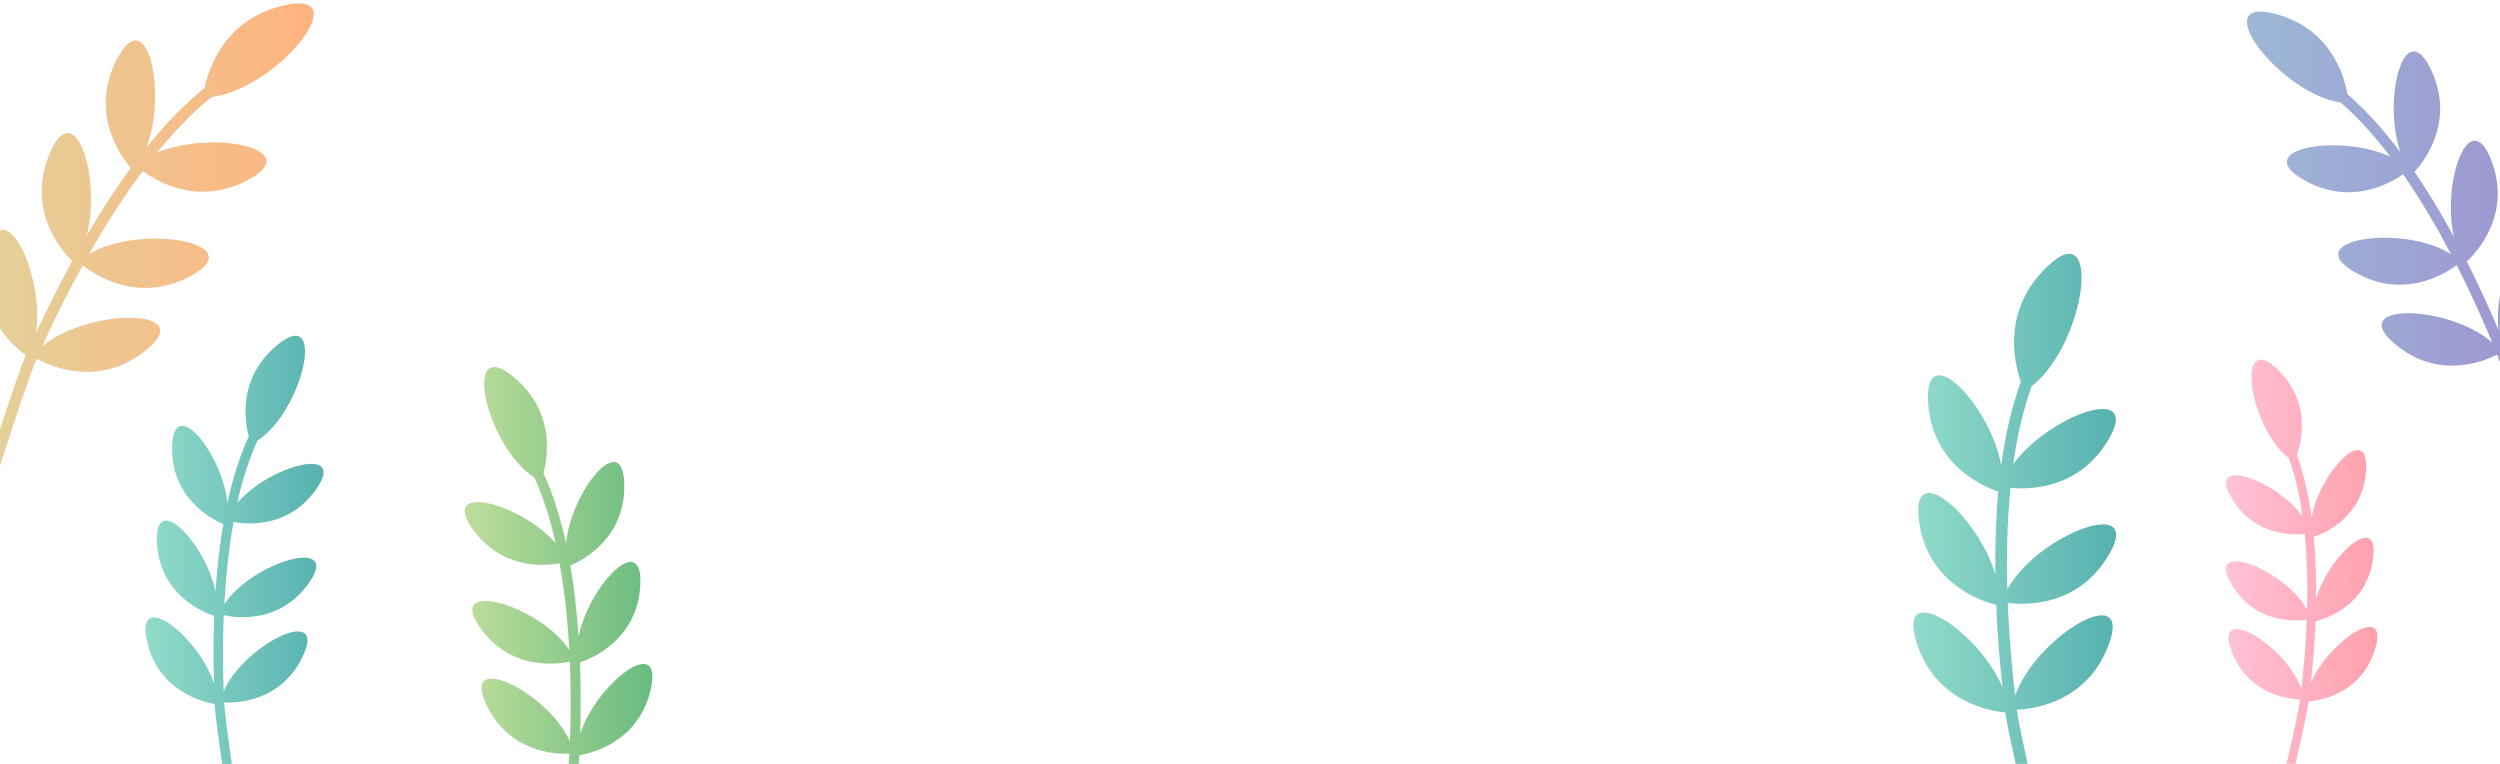 <svg width="360" height="110" viewBox="0 0 360 110" fill="none" xmlns="http://www.w3.org/2000/svg">
<path d="M275.89 92.2C273.31 83.28 285 90.92 288.36 98.98C288.03 95.96 287.71 92.38 287.52 88.52C287.5 88.04 287.48 87.57 287.46 87.1C285.67 86.67 277.44 84.22 276.3 74.78C275.22 65.83 284.93 74.46 287.33 82.74C287.28 78.46 287.41 74.47 287.75 70.78C285.76 70.13 278.08 67.01 277.64 57.73C277.2 48.53 286.66 58.44 288.17 67.01C288.78 62.47 289.73 58.45 291 54.97C289.96 52 288.31 44.56 294.85 38.34C302.88 30.7 300.25 49.69 292.57 55.59C291.32 59.04 290.46 62.88 289.91 66.83C295.07 59.76 308.37 55.06 303.71 63.14C299.52 70.4 292.39 70.53 289.51 70.25C289.01 75.29 288.93 80.35 289.05 84.87C293.29 77.05 308.71 71.15 303.75 79.76C299.32 87.43 291.63 87.14 289.12 86.82C289.14 87.36 289.16 87.9 289.19 88.42C289.41 92.87 289.8 96.93 290.18 100.19C293.05 91.79 307.07 83.37 303.71 92.68C300.66 101.14 292.82 102.1 290.42 102.2C290.88 105.74 294.37 120.28 294.38 120.32L292.72 120.62C292.71 120.58 289.23 106.07 288.77 102.59C286.78 102.41 278.49 101.18 275.89 92.2Z" fill="url(#paint0_linear_507_368)"/>
<path d="M342.07 93.27C343.99 86.62 335.28 92.32 332.77 98.33C333.02 96.08 333.25 93.41 333.39 90.52C333.41 90.16 333.42 89.81 333.43 89.46C334.77 89.14 340.9 87.31 341.74 80.27C342.54 73.59 335.3 80.03 333.51 86.22C333.55 83.03 333.44 80.05 333.19 77.3C334.68 76.81 340.4 74.48 340.72 67.56C341.04 60.7 333.99 68.09 332.87 74.49C332.41 71.1 331.7 68.1 330.75 65.51C331.52 63.29 332.75 57.75 327.87 53.11C321.87 47.42 323.85 61.58 329.58 65.97C330.52 68.54 331.16 71.4 331.57 74.35C327.72 69.08 317.79 65.58 321.28 71.6C324.41 77.01 329.73 77.1 331.87 76.89C332.24 80.65 332.31 84.42 332.22 87.8C329.05 81.97 317.54 77.58 321.25 84C324.56 89.72 330.3 89.5 332.17 89.25C332.15 89.65 332.14 90.05 332.12 90.44C331.96 93.76 331.67 96.79 331.39 99.22C329.25 92.95 318.78 86.69 321.29 93.63C323.57 99.94 329.42 100.65 331.21 100.72C330.87 103.36 328.28 114.21 328.27 114.24L329.51 114.46C329.52 114.43 332.11 103.61 332.44 101.01C333.96 100.89 340.14 99.98 342.07 93.27Z" fill="url(#paint1_linear_507_368)"/>
<path d="M-1.79 36.09C0.54 27.38 6.44 39.57 5.19 47.95C6.43 45.27 7.96 42.14 9.74 38.82C9.96 38.41 10.18 38.01 10.4 37.61C9.12 36.36 3.5 30.21 7.29 21.79C10.89 13.8 14.64 25.83 12.48 33.93C14.58 30.34 16.7 27.09 18.83 24.18C17.5 22.64 12.67 16.22 16.96 8.28C21.22 0.4 24.12 13.37 21.07 21.26C23.86 17.79 26.67 14.91 29.47 12.65C30.09 9.66 32.46 2.65 41.03 0.74C51.55 -1.61 39.82 12.88 30.47 13.96C27.69 16.2 25.06 18.97 22.61 21.98C30.45 18.67 43.89 21.4 35.95 25.79C28.81 29.74 22.82 26.29 20.56 24.62C17.62 28.56 15.01 32.74 12.84 36.56C20.29 32.17 36.1 34.96 27.64 39.64C20.1 43.81 13.84 39.73 11.91 38.21C11.66 38.67 11.4 39.13 11.16 39.58C9.11 43.39 7.39 46.97 6.08 49.87C12.69 44.31 28.59 44.31 21.12 50.37C14.33 55.89 7.32 52.78 5.28 51.66C3.88 54.83 -0.51 68.68 -0.52 68.72L-2.05 68.14C-2.03 68.1 2.34 54.29 3.72 51.17C2.14 50.01 -4.14 44.86 -1.79 36.09Z" fill="url(#paint2_linear_507_368)"/>
<path d="M21.12 92.09C19.61 84.68 28.6 91.65 30.81 98.409C30.74 95.939 30.71 93.01 30.81 89.859C30.82 89.469 30.84 89.09 30.85 88.7C29.42 88.24 22.9 85.7 22.59 77.96C22.3 70.62 29.62 78.269 31.03 85.159C31.26 81.68 31.64 78.439 32.15 75.469C30.57 74.809 24.55 71.77 24.79 64.21C25.03 56.71 32.07 65.38 32.74 72.44C33.53 68.79 34.56 65.59 35.82 62.849C35.17 60.37 34.31 54.219 40.03 49.599C47.05 43.919 43.67 59.18 37.06 63.46C35.82 66.18 34.87 69.24 34.17 72.409C38.82 67.01 49.93 64.06 45.62 70.32C41.74 75.94 35.95 75.579 33.63 75.159C32.9 79.219 32.5 83.33 32.3 87.01C36.25 80.94 49.16 77.16 44.57 83.82C40.48 89.76 34.24 89.02 32.22 88.59C32.2 89.03 32.18 89.47 32.17 89.89C32.06 93.52 32.11 96.85 32.21 99.52C35.09 92.88 47.02 86.97 43.69 94.31C40.66 100.98 34.23 101.25 32.28 101.17C32.42 104.08 34.31 116.12 34.31 116.15L32.94 116.28C32.94 116.24 31.05 104.23 30.91 101.37C29.29 101.1 22.64 99.56 21.12 92.09Z" fill="url(#paint3_linear_507_368)"/>
<path d="M366.75 36.569C364.83 28.279 358.89 39.619 359.8 47.569C358.72 45.009 357.37 41.999 355.8 38.819C355.6 38.429 355.41 38.049 355.21 37.659C356.45 36.519 361.93 30.869 358.63 22.809C355.49 15.159 351.58 26.409 353.37 34.119C351.5 30.669 349.61 27.539 347.69 24.739C348.99 23.329 353.73 17.399 349.94 9.779C346.18 2.219 343.04 14.379 345.66 21.919C343.14 18.559 340.59 15.769 338.02 13.549C337.53 10.709 335.52 4.019 327.51 1.969C317.67 -0.551 328.27 13.469 337.04 14.749C339.58 16.949 341.98 19.629 344.19 22.549C336.91 19.199 324.17 21.39 331.51 25.77C338.11 29.7 343.86 26.619 346.04 25.099C348.69 28.909 351.02 32.919 352.94 36.59C346.06 32.23 331.09 34.419 338.9 39.08C345.87 43.239 351.89 39.559 353.76 38.179C353.98 38.619 354.21 39.059 354.42 39.489C356.23 43.149 357.74 46.569 358.89 49.349C352.84 43.909 337.87 43.45 344.71 49.4C350.93 54.809 357.63 52.069 359.59 51.069C360.81 54.109 364.51 67.299 364.52 67.34L365.98 66.84C365.97 66.799 362.27 53.639 361.08 50.65C362.61 49.599 368.69 44.919 366.75 36.569Z" fill="url(#paint4_linear_507_368)"/>
<path d="M93.77 98.96C95.37 91.15 85.88 98.49 83.55 105.63C83.63 103.02 83.65 99.93 83.55 96.61C83.54 96.2 83.52 95.8 83.5 95.39C85.01 94.9 91.88 92.23 92.21 84.07C92.52 76.33 84.8 84.39 83.31 91.66C83.06 87.99 82.67 84.58 82.13 81.44C83.79 80.74 90.15 77.54 89.89 69.57C89.63 61.66 82.21 70.8 81.51 78.25C80.67 74.4 79.59 71.03 78.26 68.14C78.95 65.52 79.85 59.04 73.82 54.17C66.42 48.19 69.98 64.27 76.96 68.78C78.27 71.65 79.27 74.87 80.01 78.22C75.11 72.52 63.39 69.42 67.94 76.01C72.03 81.94 78.14 81.55 80.58 81.11C81.35 85.39 81.77 89.72 81.98 93.6C77.81 87.2 64.2 83.22 69.04 90.24C73.36 96.5 79.93 95.72 82.06 95.27C82.08 95.73 82.1 96.2 82.11 96.64C82.23 100.47 82.17 103.97 82.07 106.79C79.04 99.79 66.45 93.56 69.96 101.3C73.16 108.34 79.93 108.62 81.99 108.53C81.84 111.59 79.85 124.29 79.85 124.33L81.29 124.47C81.29 124.43 83.28 111.77 83.43 108.75C85.15 108.46 92.16 106.84 93.77 98.96Z" fill="url(#paint5_linear_507_368)"/>
<defs>
<linearGradient id="paint0_linear_507_368" x1="275.526" y1="78.582" x2="304.746" y2="78.582" gradientUnits="userSpaceOnUse">
<stop offset="0.002" stop-color="#92DBCA"/>
<stop offset="1" stop-color="#56B1AF"/>
</linearGradient>
<linearGradient id="paint1_linear_507_368" x1="320.539" y1="83.129" x2="342.342" y2="83.129" gradientUnits="userSpaceOnUse">
<stop stop-color="#FFC2D6"/>
<stop offset="1" stop-color="#FFA0AC"/>
</linearGradient>
<linearGradient id="paint2_linear_507_368" x1="-2.311" y1="34.597" x2="45.196" y2="34.597" gradientUnits="userSpaceOnUse">
<stop offset="0.002" stop-color="#E4D099"/>
<stop offset="0.997" stop-color="#FFB380"/>
</linearGradient>
<linearGradient id="paint3_linear_507_368" x1="20.949" y1="82.31" x2="46.594" y2="82.31" gradientUnits="userSpaceOnUse">
<stop offset="0.002" stop-color="#92DBCA"/>
<stop offset="1" stop-color="#56B1AF"/>
</linearGradient>
<linearGradient id="paint4_linear_507_368" x1="323.556" y1="34.502" x2="367.125" y2="34.502" gradientUnits="userSpaceOnUse">
<stop stop-color="#9DB8D6"/>
<stop offset="1" stop-color="#9D92D0"/>
</linearGradient>
<linearGradient id="paint5_linear_507_368" x1="66.905" y1="88.647" x2="93.946" y2="88.647" gradientUnits="userSpaceOnUse">
<stop offset="0.002" stop-color="#BFDD9B"/>
<stop offset="1" stop-color="#68BB80"/>
</linearGradient>
</defs>
</svg>
